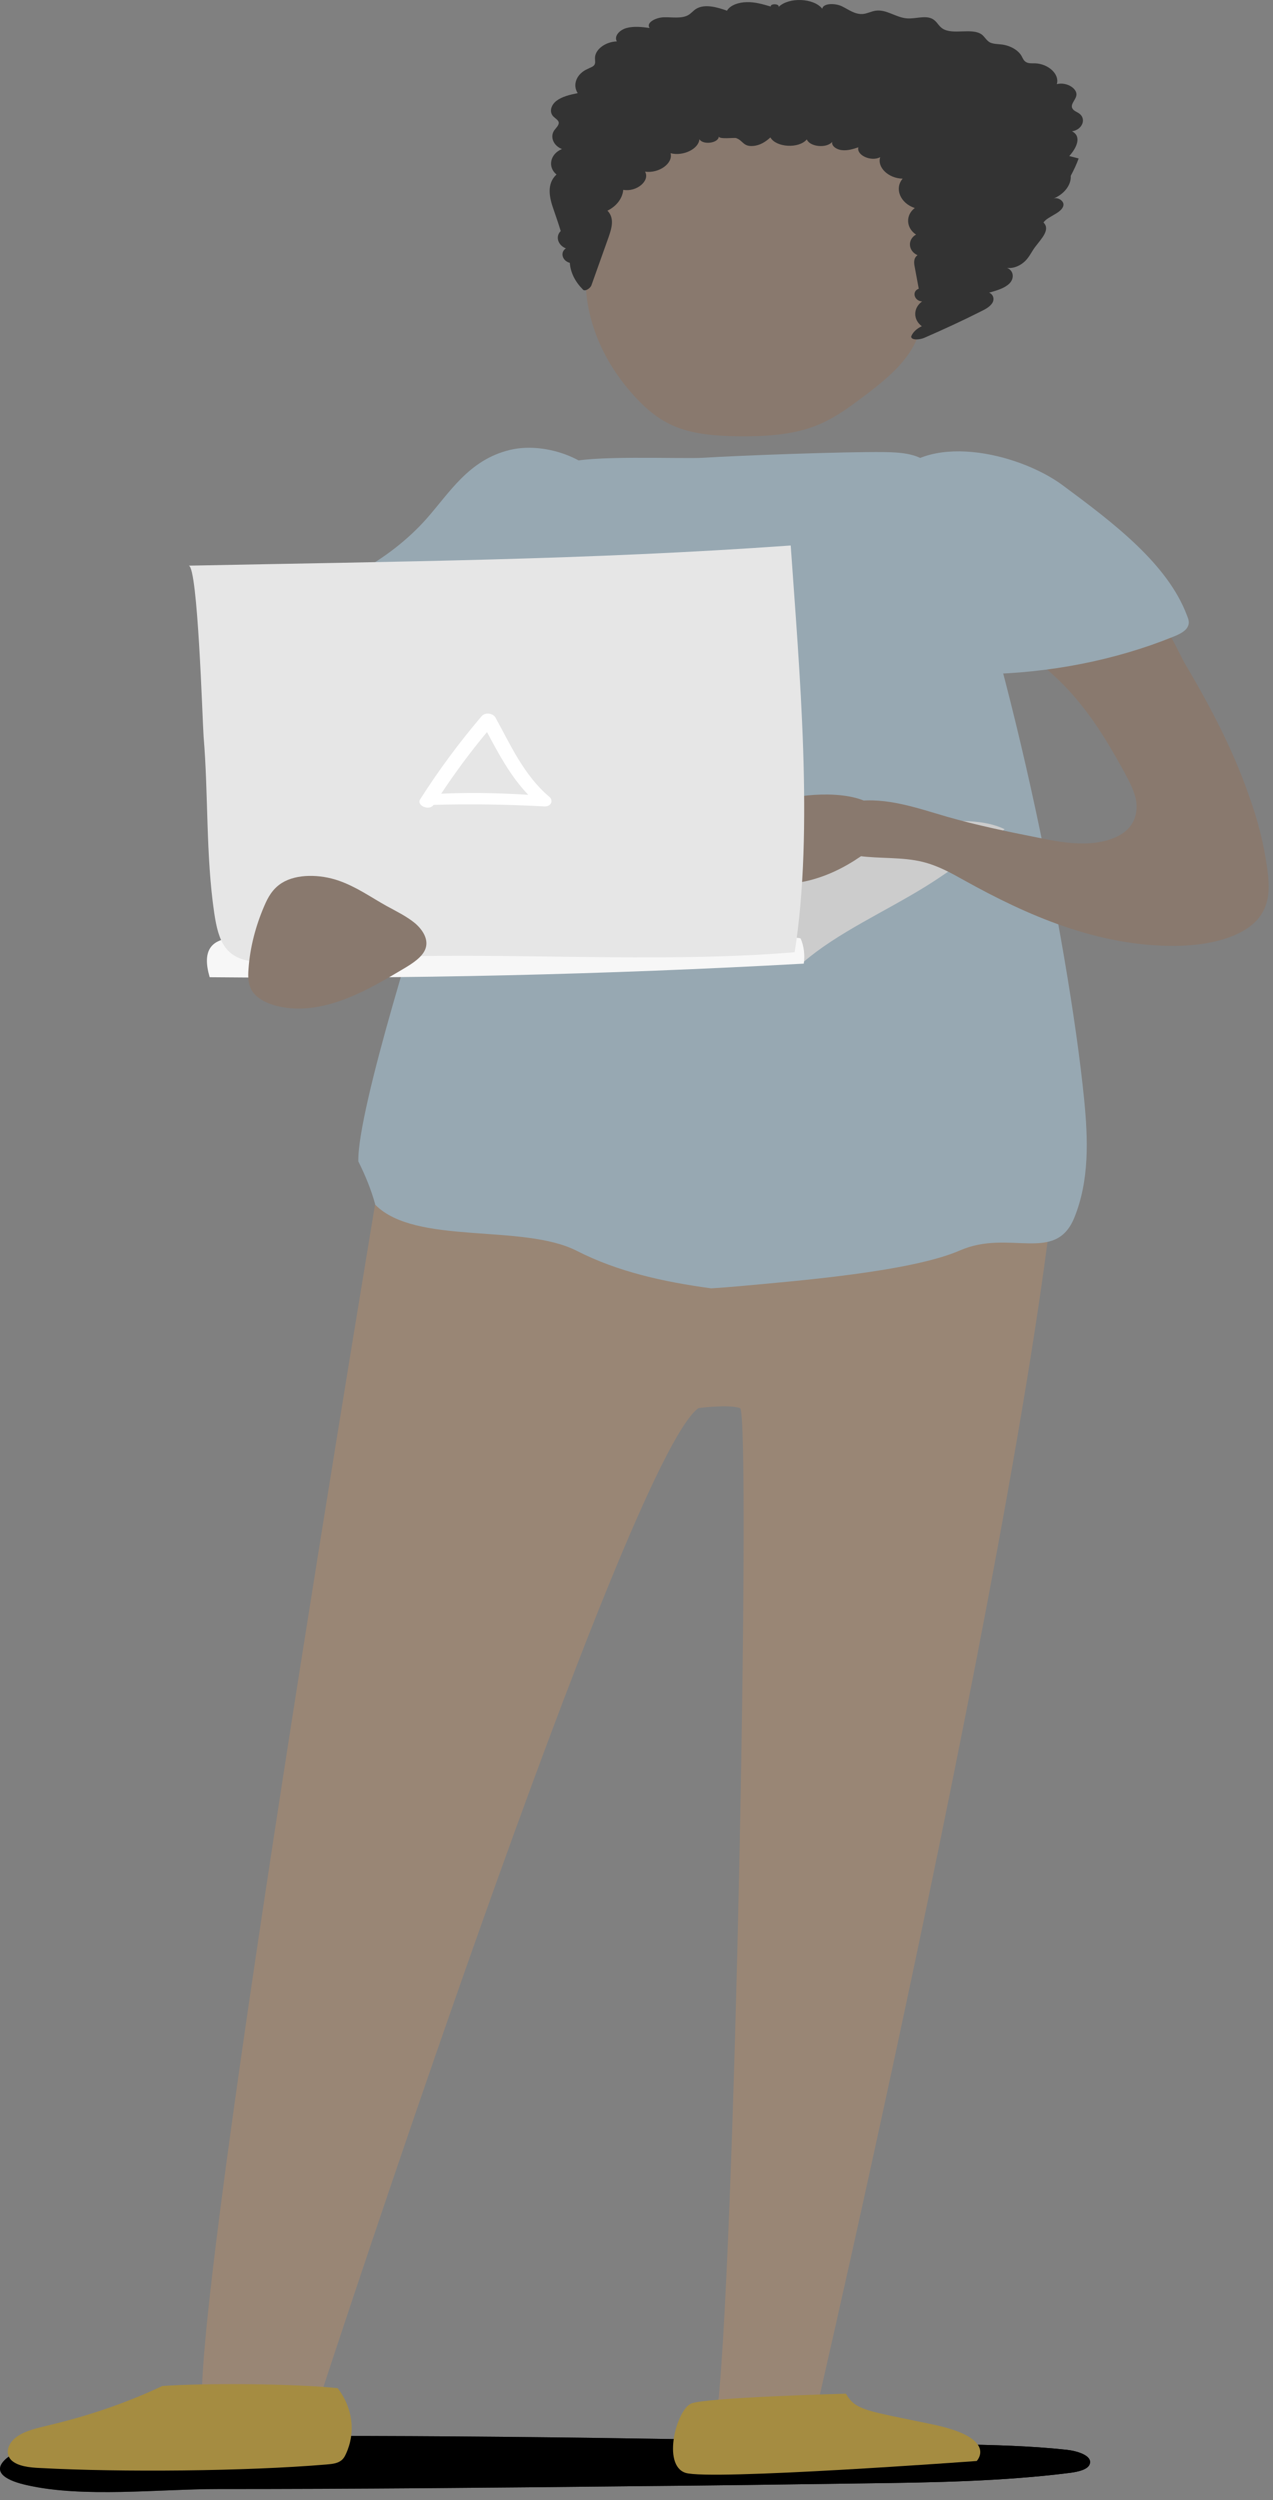 <svg width="55" height="108" viewBox="0 0 55 108" fill="none" xmlns="http://www.w3.org/2000/svg">
<rect x="0" y="0" width="55" height="108" fill="#808080" stroke="none"/>
<path d="M37.348 107.279C40.324 107.241 43.313 107.194 46.236 106.824C46.59 106.777 47.023 106.682 47.088 106.426C47.18 106.085 46.577 105.886 46.092 105.83C44.519 105.659 42.907 105.621 41.32 105.593C30.846 105.384 20.372 105.176 9.898 105.242C7.892 105.252 5.887 105.28 3.894 105.47C2.911 105.564 0.905 105.612 0.237 106.237C-0.406 106.834 0.381 107.184 1.154 107.355C3.592 107.914 6.87 107.525 9.4 107.525C15.364 107.525 21.342 107.468 27.307 107.402C30.65 107.374 34.005 107.326 37.348 107.279Z" fill="url(#paint0_linear_68_102)"/>
<path d="M37.348 107.279C40.324 107.241 43.313 107.194 46.236 106.824C46.59 106.777 47.023 106.682 47.088 106.426C47.18 106.085 46.577 105.886 46.092 105.83C44.519 105.659 42.907 105.621 41.32 105.593C30.846 105.384 20.372 105.176 9.898 105.242C7.892 105.252 5.887 105.28 3.894 105.47C2.911 105.564 0.905 105.612 0.237 106.237C-0.406 106.834 0.381 107.184 1.154 107.355C3.592 107.914 6.87 107.525 9.4 107.525C15.364 107.525 21.342 107.468 27.307 107.402C30.65 107.374 34.005 107.326 37.348 107.279Z" fill="url(#paint1_linear_68_102)"/>
<path d="M26.311 21.414C26.101 20.079 23.794 19.018 22.037 19.435C20.254 19.861 19.428 21.282 18.419 22.419C17.619 23.318 16.597 24.114 15.417 24.749C14.866 25.052 14.198 25.431 14.316 25.923C14.368 26.122 14.539 26.302 14.709 26.463C15.404 27.126 16.112 27.78 17.016 28.291C17.921 28.803 19.035 29.153 20.189 29.096C22.299 29.002 23.872 27.619 24.633 26.198C25.288 24.938 26.52 22.807 26.311 21.414Z" fill="#97A8B2"/>
<path d="M17.239 45.833C17.239 45.833 8.744 96.111 8.718 103.566L13.791 103.67C13.791 103.67 27.058 63.063 30.178 60.828C30.178 60.828 31.475 60.657 31.974 60.828C32.472 60.998 31.685 102.23 30.846 104.996H35.067C35.067 104.996 46.276 56.764 45.83 46.127C45.83 46.127 43.457 40.785 33.507 41.268C23.558 41.751 18.235 40.529 17.239 45.833Z" fill="#998675"/>
<path d="M46.839 47.482C46.171 40.757 43.418 27.221 40.691 20.922C40.547 20.59 40.389 20.249 40.101 20.003C39.603 19.577 38.856 19.539 38.174 19.529C36.483 19.511 32.052 19.672 30.374 19.776C29.483 19.833 25.288 19.643 24.501 20.013C23.505 20.477 22.837 21.339 22.247 22.191C19.271 26.501 20.713 31.606 19.113 36.456C18.301 38.909 15.43 47.936 15.482 50.172C15.784 50.778 16.046 51.413 16.216 52.047C17.96 53.809 22.587 52.843 24.921 54.036C26.704 54.946 28.696 55.381 30.728 55.656C31.148 55.628 31.554 55.599 31.96 55.561C34.32 55.343 39.354 54.946 41.477 54.017C43.601 53.089 45.581 54.595 46.407 52.625C47.075 50.996 47.01 49.206 46.839 47.482Z" fill="#97A8B2"/>
<path d="M40.376 7.121C39.904 6.363 38.843 5.871 37.741 5.643C36.64 5.416 35.474 5.407 34.32 5.369C33.035 5.331 31.738 5.246 30.453 5.34C29.168 5.426 27.87 5.7 26.874 6.287C25.878 6.875 25.222 7.822 25.406 8.741L25.327 11.45C25.144 13.477 25.93 15.551 27.516 17.228C27.962 17.701 28.486 18.146 29.181 18.431C30.007 18.772 31.003 18.838 31.96 18.848C33.035 18.857 34.15 18.791 35.12 18.44C35.906 18.156 36.548 17.701 37.165 17.237C38.095 16.546 39.013 15.816 39.485 14.916C40.18 13.6 39.813 12.132 40.101 10.739C40.232 10.133 40.481 9.536 40.599 8.93C40.73 8.324 40.73 7.68 40.376 7.121Z" fill="#89796E"/>
<path d="M14.591 103.168C12.716 102.969 8.902 102.941 7.014 103.073C5.506 103.784 3.868 104.352 2.15 104.759C1.652 104.882 1.128 104.987 0.748 105.252C0.368 105.508 0.184 105.962 0.486 106.275C0.761 106.54 1.272 106.597 1.731 106.616C5.218 106.805 10.632 106.758 14.106 106.464C14.316 106.445 14.539 106.426 14.696 106.322C14.827 106.246 14.893 106.123 14.945 106.01C15.377 105.081 15.246 104.03 14.591 103.168Z" fill="#A58C41"/>
<path d="M36.548 103.405C36.548 103.405 30.492 103.566 29.863 103.831C29.234 104.096 28.591 106.483 29.614 106.824C30.649 107.165 42.199 106.313 42.199 106.313C42.199 106.313 43.156 105.328 40.285 104.731C37.427 104.134 36.968 104.134 36.548 103.405Z" fill="#A58C41"/>
<path d="M40.272 35.509C37.886 35.623 35.487 35.604 33.101 35.443C32.655 36.541 32.209 37.659 32.026 38.796C31.947 39.231 31.921 39.677 32.105 40.093C32.288 40.51 32.734 40.889 33.324 40.974L34.7 41.571C36.195 40.283 38.24 39.383 40.009 38.284C41.228 37.526 42.316 36.674 43.405 35.821C42.513 35.386 41.346 35.452 40.272 35.509Z" fill="#CCCCCC"/>
<path d="M54.757 37.564C54.849 38.275 54.888 39.023 54.39 39.648C53.695 40.52 52.175 40.851 50.785 40.861C47.416 40.889 44.348 39.525 41.674 38.038C41.111 37.725 40.547 37.403 39.865 37.233C38.987 37.015 38.017 37.1 37.112 36.977C36.955 36.958 36.771 36.92 36.693 36.816C36.627 36.74 36.64 36.645 36.653 36.551C36.745 35.907 36.85 35.263 36.955 34.618C38.305 34.429 39.642 34.912 40.914 35.282C42.199 35.651 43.536 35.926 44.873 36.191C45.515 36.324 46.184 36.447 46.852 36.437C47.521 36.428 48.229 36.257 48.648 35.888C49.041 35.547 49.146 35.083 49.094 34.637C49.028 34.202 48.806 33.785 48.583 33.368C47.757 31.862 46.852 30.366 45.45 29.106C44.991 28.698 44.453 28.253 44.519 27.732C44.571 27.363 44.925 27.05 45.358 26.851C45.79 26.662 46.302 26.567 46.8 26.501C47.613 26.387 48.897 26.103 49.645 26.501C50.47 26.937 50.837 28.073 51.231 28.727C52.306 30.546 53.276 32.402 53.944 34.325C54.337 35.395 54.613 36.475 54.757 37.564Z" fill="#89796E"/>
<path d="M38.227 35.765C38.227 36.172 37.833 36.522 37.44 36.816C36.758 37.318 35.972 37.763 35.054 38.01C34.136 38.256 33.075 38.265 32.223 37.934C31.37 37.602 30.781 36.882 30.938 36.191C31.069 35.623 31.672 35.158 32.367 34.884C33.062 34.609 33.861 34.495 34.648 34.391C36.05 34.202 38.227 34.325 38.227 35.765Z" fill="#89796E"/>
<path d="M51.283 26.586C50.444 24.36 48.124 22.598 45.895 20.95C44.034 19.577 39.904 18.554 38.397 20.875C37.191 22.741 39.551 26.046 40.377 27.808C40.612 28.301 40.927 28.86 41.596 29.049C41.884 29.125 42.185 29.134 42.5 29.125C45.358 29.077 48.203 28.518 50.693 27.505C50.956 27.401 51.231 27.268 51.322 27.06C51.401 26.908 51.349 26.747 51.283 26.586Z" fill="#97A8B2"/>
<path d="M32.524 6.306C32.839 6.287 33.088 6.117 33.285 5.937C33.533 6.373 34.517 6.43 34.858 6.022C34.989 6.344 35.71 6.42 35.959 6.126C35.906 6.297 36.142 6.467 36.378 6.486C36.614 6.515 36.863 6.439 37.086 6.363C36.994 6.704 37.637 6.998 38.03 6.79C37.886 7.225 38.384 7.708 39 7.718C38.633 8.144 38.895 8.779 39.524 8.987C39.118 9.29 39.144 9.849 39.577 10.133C39.197 10.351 39.236 10.844 39.642 11.024C39.459 11.156 39.485 11.364 39.524 11.554C39.577 11.857 39.642 12.17 39.695 12.473C39.38 12.586 39.498 13.003 39.839 13.022C39.446 13.306 39.446 13.808 39.826 14.092C39.603 14.197 39.433 14.358 39.367 14.538C39.367 14.708 39.734 14.68 39.931 14.595C40.757 14.235 41.583 13.856 42.369 13.458C42.566 13.363 42.762 13.259 42.867 13.098C42.972 12.946 42.933 12.729 42.736 12.643C43.064 12.549 43.405 12.454 43.614 12.245C43.824 12.037 43.811 11.696 43.51 11.573C43.824 11.611 44.126 11.45 44.309 11.26C44.493 11.071 44.584 10.844 44.742 10.645C44.991 10.313 45.397 9.915 45.083 9.612C45.188 9.461 45.397 9.366 45.581 9.252C45.764 9.148 45.948 9.006 45.948 8.835C45.948 8.665 45.686 8.494 45.489 8.589C45.974 8.4 46.289 7.992 46.262 7.595C46.394 7.348 46.511 7.102 46.603 6.846C46.472 6.808 46.341 6.78 46.197 6.742C46.498 6.411 46.761 5.899 46.315 5.672C46.774 5.606 46.957 5.113 46.603 4.886C46.511 4.829 46.407 4.791 46.354 4.715C46.21 4.545 46.446 4.346 46.498 4.156C46.59 3.844 46.092 3.522 45.659 3.635C45.791 3.219 45.306 2.754 44.715 2.735C44.598 2.735 44.466 2.745 44.362 2.698C44.23 2.641 44.191 2.518 44.139 2.423C43.995 2.167 43.654 1.968 43.273 1.921C43.103 1.902 42.92 1.902 42.775 1.836C42.618 1.75 42.553 1.599 42.422 1.495C42.002 1.182 41.176 1.523 40.73 1.239C40.534 1.116 40.481 0.907 40.258 0.803C39.957 0.661 39.538 0.822 39.184 0.794C38.699 0.756 38.305 0.396 37.833 0.462C37.637 0.491 37.479 0.585 37.283 0.604C36.942 0.633 36.667 0.415 36.378 0.273C36.09 0.131 35.565 0.131 35.526 0.377C35.159 -0.087 34.084 -0.135 33.638 0.301C33.691 0.159 33.285 0.14 33.298 0.282C32.97 0.187 32.629 0.083 32.275 0.093C31.921 0.093 31.541 0.225 31.41 0.462C30.99 0.311 30.453 0.159 30.086 0.377C29.942 0.462 29.863 0.585 29.719 0.661C29.43 0.813 29.037 0.737 28.683 0.746C28.329 0.756 27.897 0.983 28.067 1.21C27.739 1.163 27.385 1.125 27.071 1.21C26.756 1.296 26.52 1.57 26.651 1.788C26.127 1.807 25.681 2.167 25.707 2.537C25.707 2.622 25.734 2.717 25.681 2.802C25.629 2.887 25.485 2.925 25.38 2.982C24.908 3.19 24.724 3.664 24.96 4.024C24.619 4.09 24.279 4.175 24.043 4.355C23.807 4.535 23.715 4.838 23.912 5.037C23.99 5.113 24.095 5.17 24.134 5.264C24.174 5.388 24.043 5.501 23.951 5.624C23.754 5.899 23.898 6.287 24.279 6.439C23.767 6.647 23.649 7.216 24.043 7.538C23.597 7.955 23.741 8.561 23.925 9.072C24.029 9.375 24.134 9.678 24.226 9.982C23.99 10.209 24.095 10.588 24.449 10.73C24.187 10.9 24.292 11.27 24.619 11.355C24.646 11.762 24.842 12.16 25.17 12.492C25.249 12.624 25.498 12.463 25.55 12.331C25.799 11.63 26.048 10.938 26.297 10.237C26.428 9.858 26.559 9.423 26.245 9.101C26.651 8.902 26.9 8.551 26.927 8.201C27.503 8.305 28.093 7.812 27.87 7.415C28.473 7.5 29.09 7.055 28.972 6.619C29.522 6.761 30.191 6.43 30.217 6.013C30.374 6.278 31.056 6.183 31.056 5.89C31.056 6.032 31.724 5.937 31.803 5.965C32.105 6.07 32.105 6.335 32.524 6.306Z" fill="#333333"/>
<path d="M34.595 40.548C34.74 40.889 34.779 41.268 34.727 41.628C26.179 42.102 17.619 42.3 9.059 42.215C8.377 39.895 10.763 40.557 12.638 40.662C15.115 40.804 17.593 40.889 20.07 40.927C21.381 40.936 34.504 40.302 34.595 40.548Z" fill="#F7F7F7"/>
<path d="M8.154 24.436C17.147 24.256 25.419 24.19 34.163 23.565C34.53 28.869 35.172 35.869 34.333 41.135C28.355 41.637 21.657 41.097 15.653 41.372C14.185 41.438 12.664 41.599 11.196 41.552C9.728 41.505 9.439 40.662 9.256 39.44C8.889 36.949 9.007 34.334 8.797 31.824C8.744 31.076 8.548 24.474 8.154 24.436Z" fill="#E6E6E6"/>
<path d="M23.741 34.429C22.627 33.491 22.037 32.137 21.408 31C21.303 30.811 20.962 30.754 20.805 30.943C19.822 32.099 18.943 33.292 18.157 34.524C17.973 34.798 18.55 35.045 18.733 34.77C20.333 34.723 21.932 34.751 23.518 34.836C23.82 34.855 23.912 34.571 23.741 34.429ZM19.061 34.287C19.664 33.378 20.32 32.487 21.041 31.625C21.539 32.554 22.05 33.529 22.823 34.334C21.237 34.24 20.175 34.24 19.061 34.287Z" fill="white"/>
<path d="M17.409 41.865C17.829 41.618 18.274 41.334 18.392 40.955C18.511 40.577 18.275 40.179 17.934 39.885C17.58 39.591 17.134 39.373 16.701 39.137C16.02 38.758 15.391 38.303 14.617 38.038C13.844 37.773 12.834 37.735 12.179 38.142C11.773 38.398 11.576 38.767 11.418 39.137C11.038 40.018 10.802 40.936 10.737 41.855C10.711 42.206 10.711 42.566 10.934 42.869C11.182 43.2 11.668 43.409 12.166 43.503C14.093 43.863 16.02 42.689 17.409 41.865Z" fill="#89796E"/>
<defs>
<linearGradient id="paint0_linear_68_102" x1="-0.001" y1="106.448" x2="47.11" y2="106.448" gradientUnits="userSpaceOnUse">
<stop stop-color="#4D4D4D"/>
<stop offset="1"/>
</linearGradient>
<linearGradient id="paint1_linear_68_102" x1="-0.001" y1="106.448" x2="47.11" y2="106.448" gradientUnits="userSpaceOnUse">
<stop/>
<stop offset="1"/>
</linearGradient>
</defs>
</svg>
